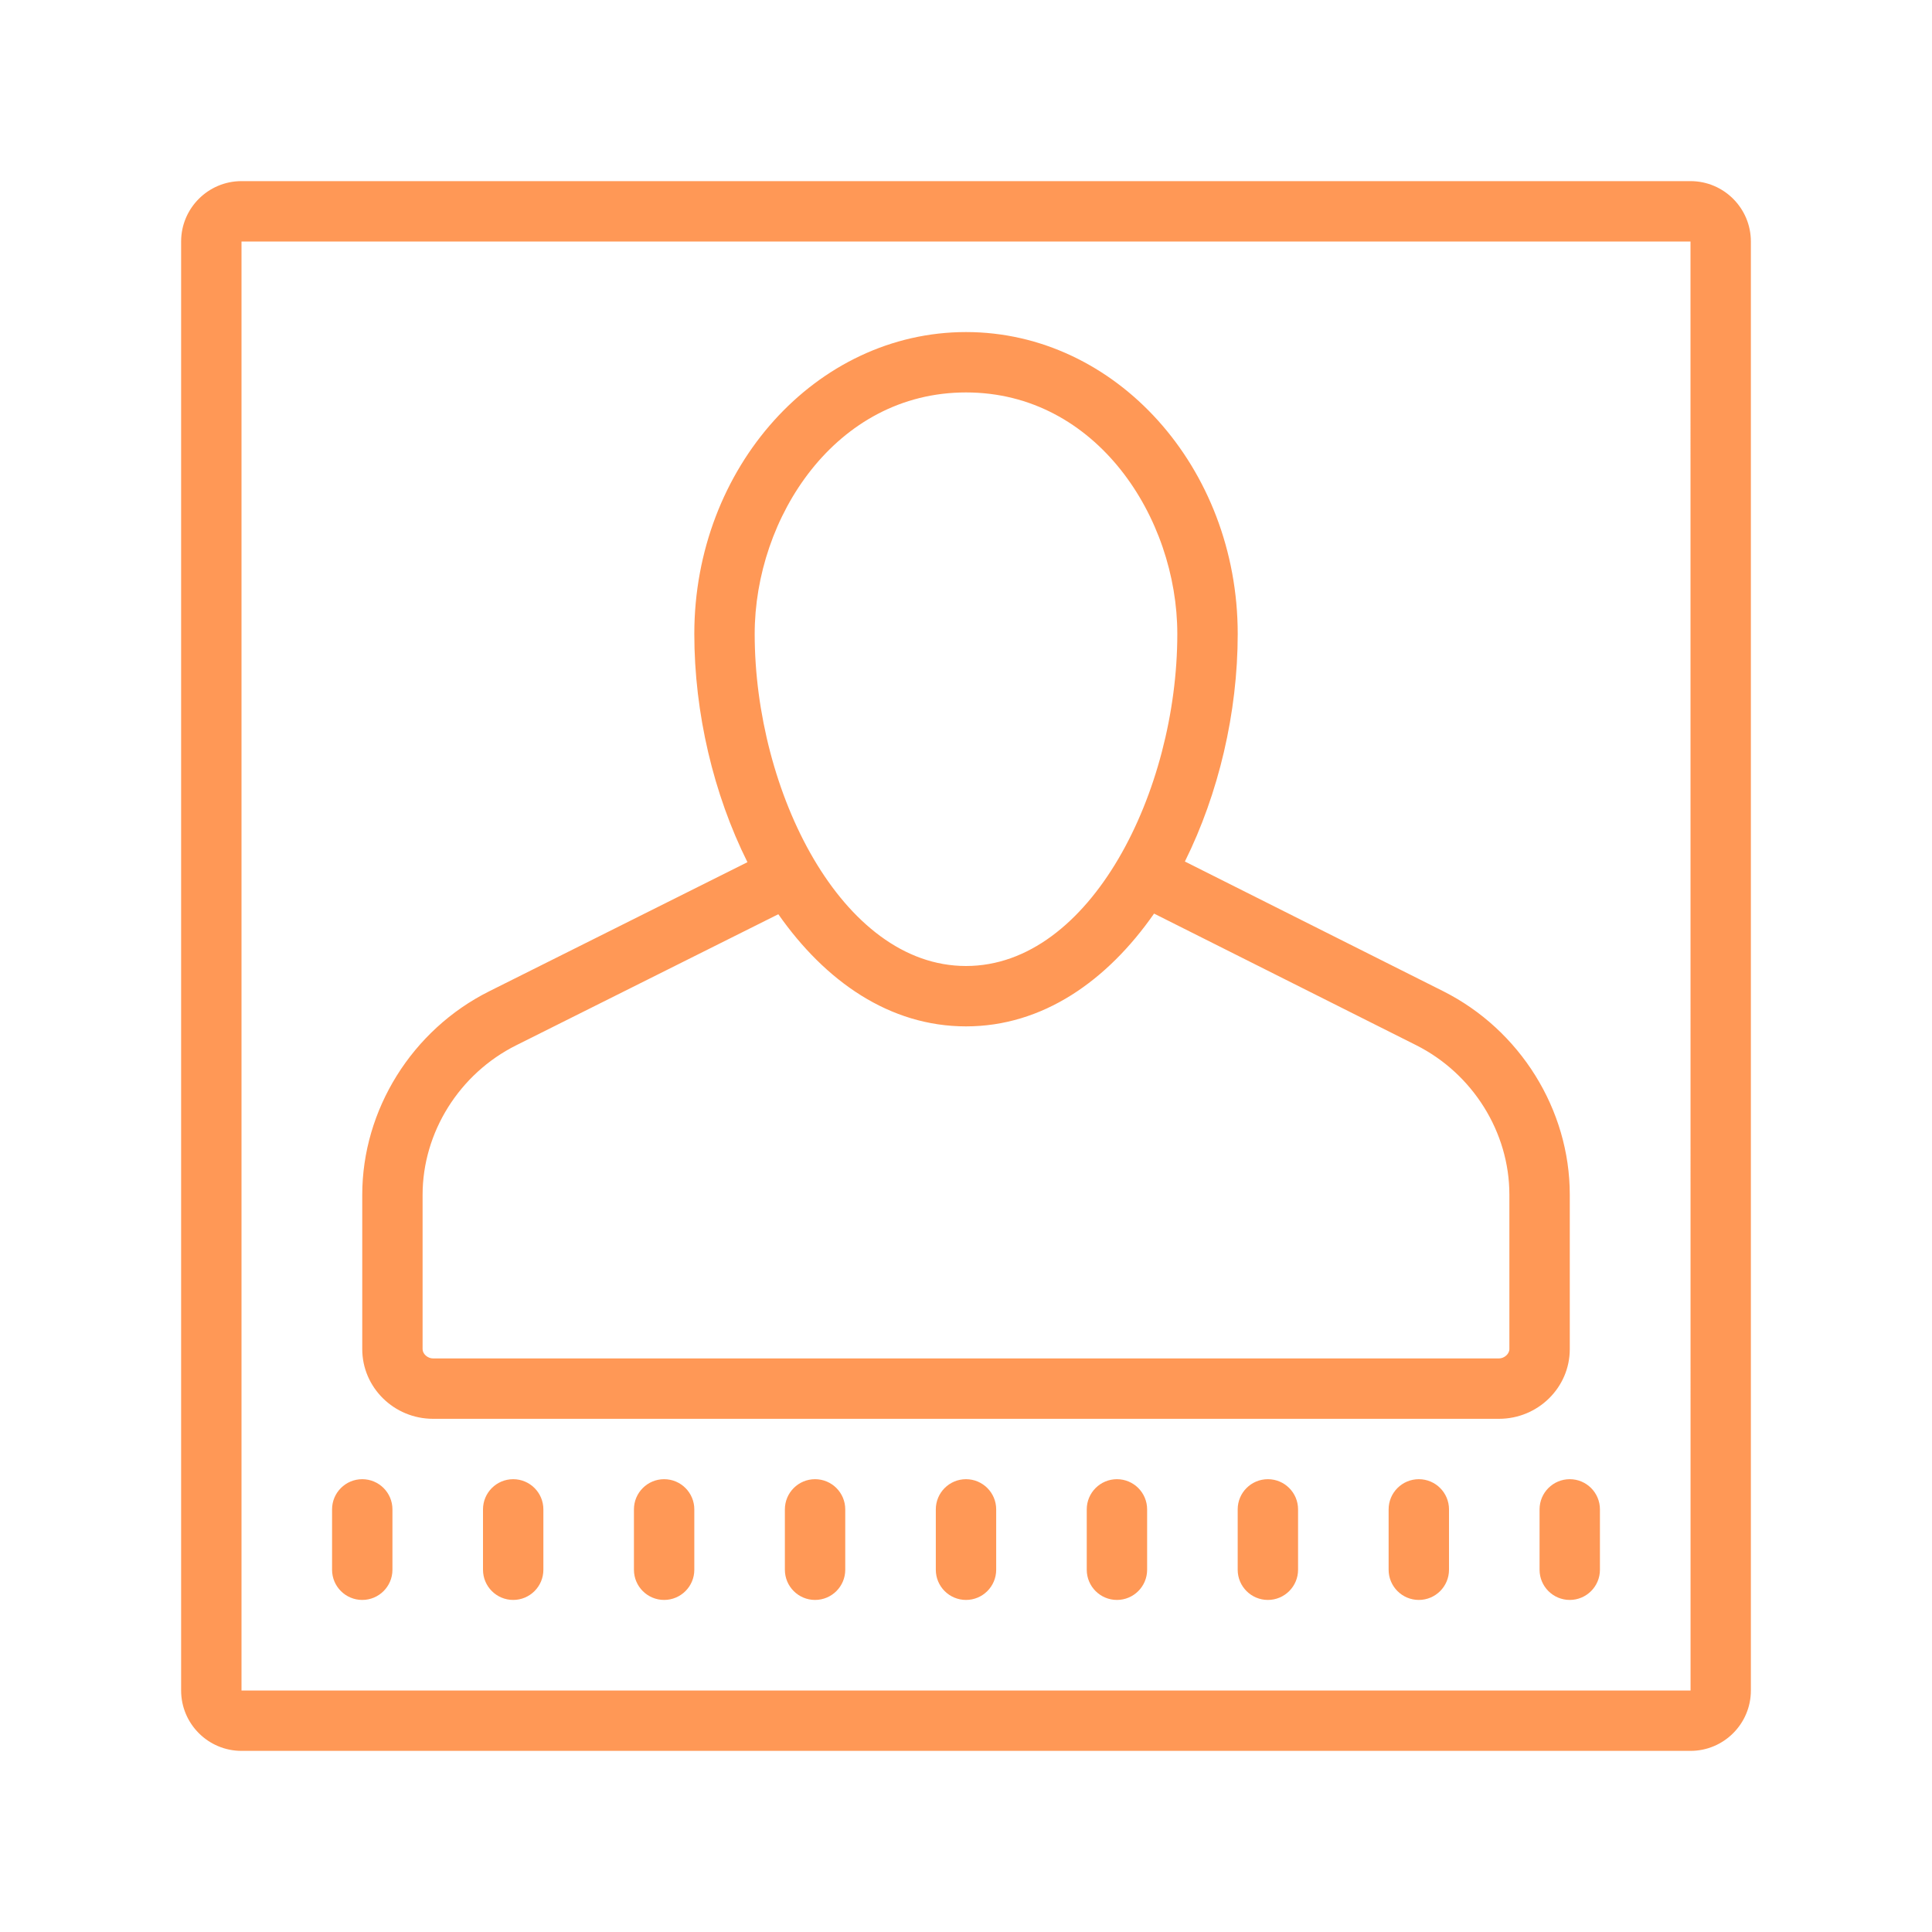 <svg xmlns="http://www.w3.org/2000/svg" x="0px" y="0px"
width="100" height="100"
viewBox="0,0,256,256">
<g fill="#ff9856" fill-rule="nonzero" stroke="none" stroke-width="1" stroke-linecap="butt" stroke-linejoin="miter" stroke-miterlimit="10" stroke-dasharray="" stroke-dashoffset="0" font-family="none" font-weight="none" font-size="none" text-anchor="none" style="mix-blend-mode: normal"><g transform="scale(4,4)"><path d="M8,6c-1.103,0 -2,0.897 -2,2v48c0,1.103 0.897,2 2,2h48c1.103,0 2,-0.897 2,-2v-48c0,-1.103 -0.897,-2 -2,-2zM8,8h48l0.002,48h-48.002zM32,11c-4.962,0 -9,4.486 -9,10c0,2.618 0.636,5.308 1.76,7.561l-8.555,4.277c-2.555,1.278 -4.205,3.923 -4.205,6.742v5.111c0,1.273 1.053,2.309 2.346,2.309h35.309c1.293,0 2.346,-1.035 2.346,-2.307v-5.121c0,-2.814 -1.646,-5.458 -4.195,-6.738l-8.555,-4.295c1.117,-2.249 1.75,-4.929 1.75,-7.539c0,-5.514 -4.038,-10 -9,-10zM32,13c4.324,0 7,4.153 7,8c0,5.203 -2.875,11 -7,11c-4.125,0 -7,-5.797 -7,-11c0,-3.847 2.676,-8 7,-8zM38.23,30.264l8.678,4.357c1.879,0.943 3.092,2.885 3.092,4.949v5.121c0,0.159 -0.168,0.309 -0.346,0.309h-35.309c-0.178,0 -0.346,-0.149 -0.346,-0.307v-5.113c0,-2.068 1.217,-4.012 3.1,-4.953l8.684,-4.342c1.557,2.223 3.688,3.715 6.217,3.715c2.536,0 4.672,-1.502 6.23,-3.736zM12,49c-0.552,0 -1,0.448 -1,1v2c0,0.552 0.448,1 1,1c0.552,0 1,-0.448 1,-1v-2c0,-0.552 -0.448,-1 -1,-1zM17,49c-0.552,0 -1,0.448 -1,1v2c0,0.552 0.448,1 1,1c0.552,0 1,-0.448 1,-1v-2c0,-0.552 -0.448,-1 -1,-1zM22,49c-0.552,0 -1,0.448 -1,1v2c0,0.552 0.448,1 1,1c0.552,0 1,-0.448 1,-1v-2c0,-0.552 -0.448,-1 -1,-1zM27,49c-0.552,0 -1,0.448 -1,1v2c0,0.552 0.448,1 1,1c0.552,0 1,-0.448 1,-1v-2c0,-0.552 -0.448,-1 -1,-1zM32,49c-0.552,0 -1,0.448 -1,1v2c0,0.552 0.448,1 1,1c0.552,0 1,-0.448 1,-1v-2c0,-0.552 -0.448,-1 -1,-1zM37,49c-0.552,0 -1,0.448 -1,1v2c0,0.552 0.448,1 1,1c0.552,0 1,-0.448 1,-1v-2c0,-0.552 -0.448,-1 -1,-1zM42,49c-0.552,0 -1,0.448 -1,1v2c0,0.552 0.448,1 1,1c0.552,0 1,-0.448 1,-1v-2c0,-0.552 -0.448,-1 -1,-1zM47,49c-0.552,0 -1,0.448 -1,1v2c0,0.552 0.448,1 1,1c0.552,0 1,-0.448 1,-1v-2c0,-0.552 -0.448,-1 -1,-1zM52,49c-0.552,0 -1,0.448 -1,1v2c0,0.552 0.448,1 1,1c0.552,0 1,-0.448 1,-1v-2c0,-0.552 -0.448,-1 -1,-1z"></path></g></g>
</svg>
